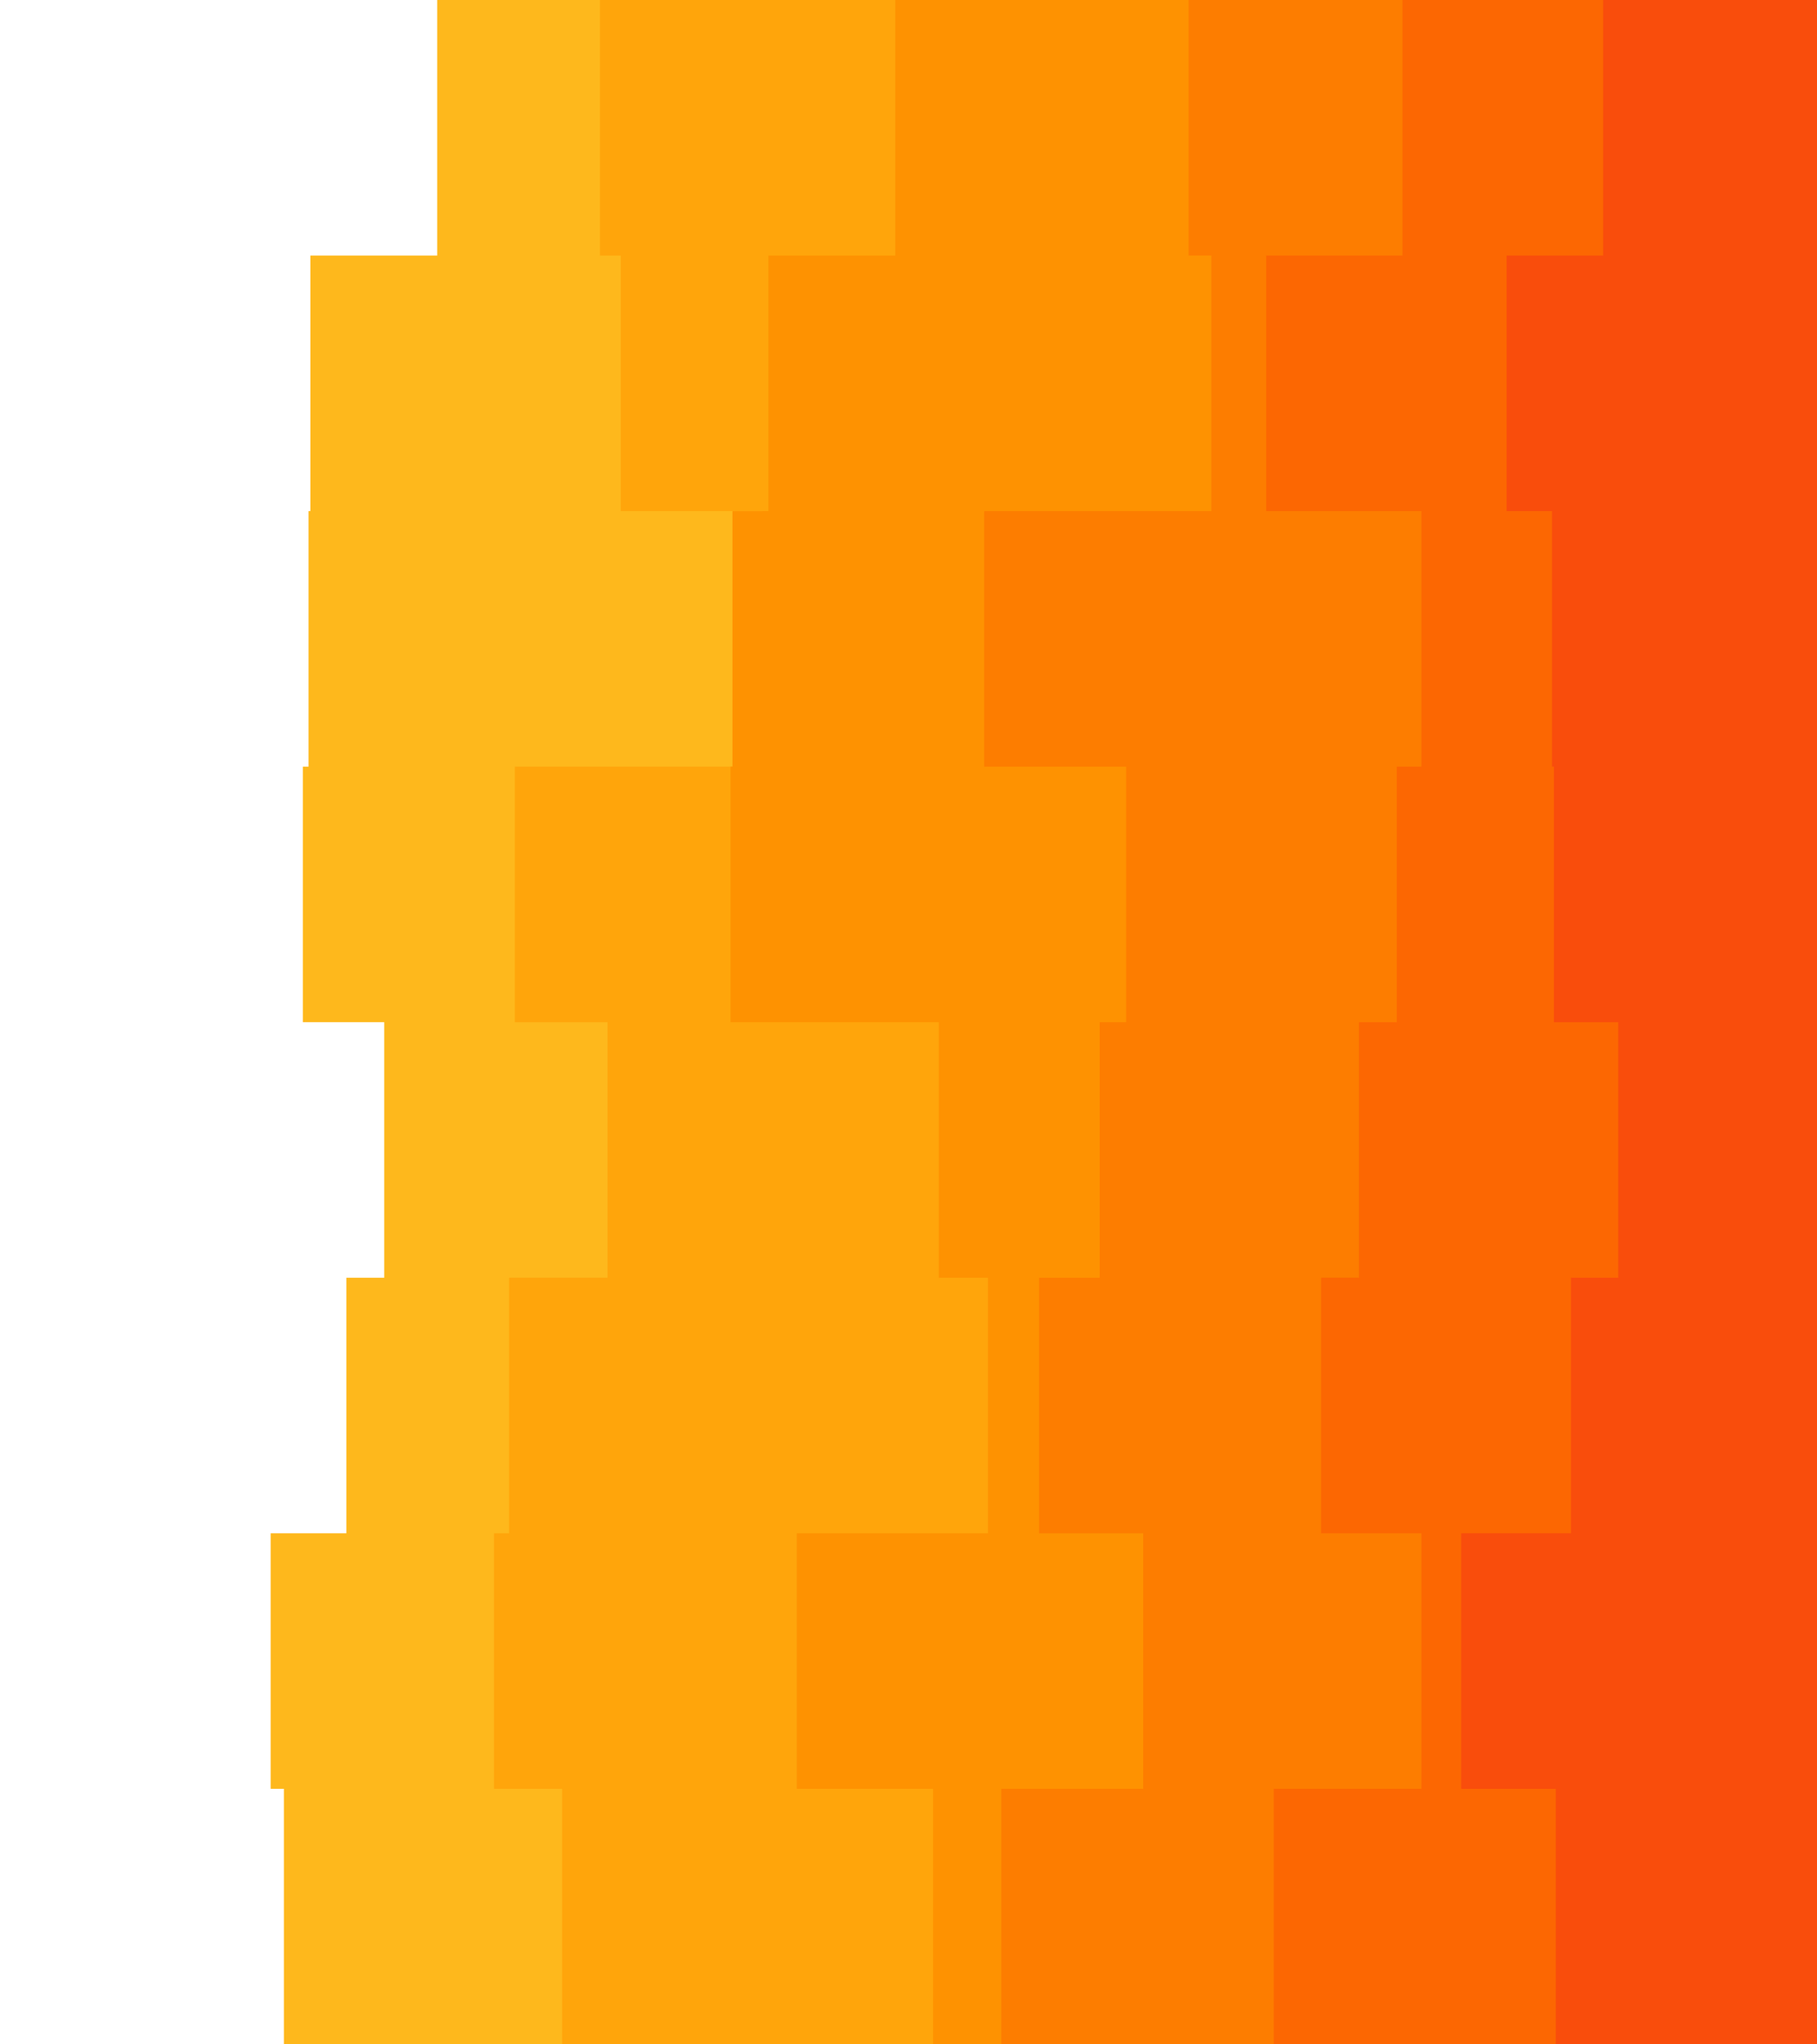 <svg id="visual" viewBox="0 0 960 1080" width="960" height="1080" xmlns="http://www.w3.org/2000/svg" xmlns:xlink="http://www.w3.org/1999/xlink" version="1.1"><path d="M255 1080L150 1080L150 945L143 945L143 810L183 810L183 675L203 675L203 540L160 540L160 405L163 405L163 270L164 270L164 135L231 135L231 0L960 0L960 135L960 135L960 270L960 270L960 405L960 405L960 540L960 540L960 675L960 675L960 810L960 810L960 945L960 945L960 1080L960 1080Z" fill="#feb81c"></path><path d="M354 1080L297 1080L297 945L261 945L261 810L269 810L269 675L321 675L321 540L272 540L272 405L403 405L403 270L328 270L328 135L317 135L317 0L960 0L960 135L960 135L960 270L960 270L960 405L960 405L960 540L960 540L960 675L960 675L960 810L960 810L960 945L960 945L960 1080L960 1080Z" fill="#ffa50b"></path><path d="M454 1080L493 1080L493 945L421 945L421 810L522 810L522 675L496 675L496 540L386 540L386 405L387 405L387 270L406 270L406 135L473 135L473 0L960 0L960 135L960 135L960 270L960 270L960 405L960 405L960 540L960 540L960 675L960 675L960 810L960 810L960 945L960 945L960 1080L960 1080Z" fill="#fe9201"></path><path d="M525 1080L529 1080L529 945L604 945L604 810L549 810L549 675L581 675L581 540L595 540L595 405L520 405L520 270L640 270L640 135L628 135L628 0L960 0L960 135L960 135L960 270L960 270L960 405L960 405L960 540L960 540L960 675L960 675L960 810L960 810L960 945L960 945L960 1080L960 1080Z" fill="#fd7d00"></path><path d="M658 1080L673 1080L673 945L751 945L751 810L698 810L698 675L718 675L718 540L738 540L738 405L751 405L751 270L669 270L669 135L741 135L741 0L960 0L960 135L960 135L960 270L960 270L960 405L960 405L960 540L960 540L960 675L960 675L960 810L960 810L960 945L960 945L960 1080L960 1080Z" fill="#fc6702"></path><path d="M824 1080L822 1080L822 945L772 945L772 810L830 810L830 675L855 675L855 540L821 540L821 405L820 405L820 270L796 270L796 135L847 135L847 0L960 0L960 135L960 135L960 270L960 270L960 405L960 405L960 540L960 540L960 675L960 675L960 810L960 810L960 945L960 945L960 1080L960 1080Z" fill="#f94d0c"></path></svg>